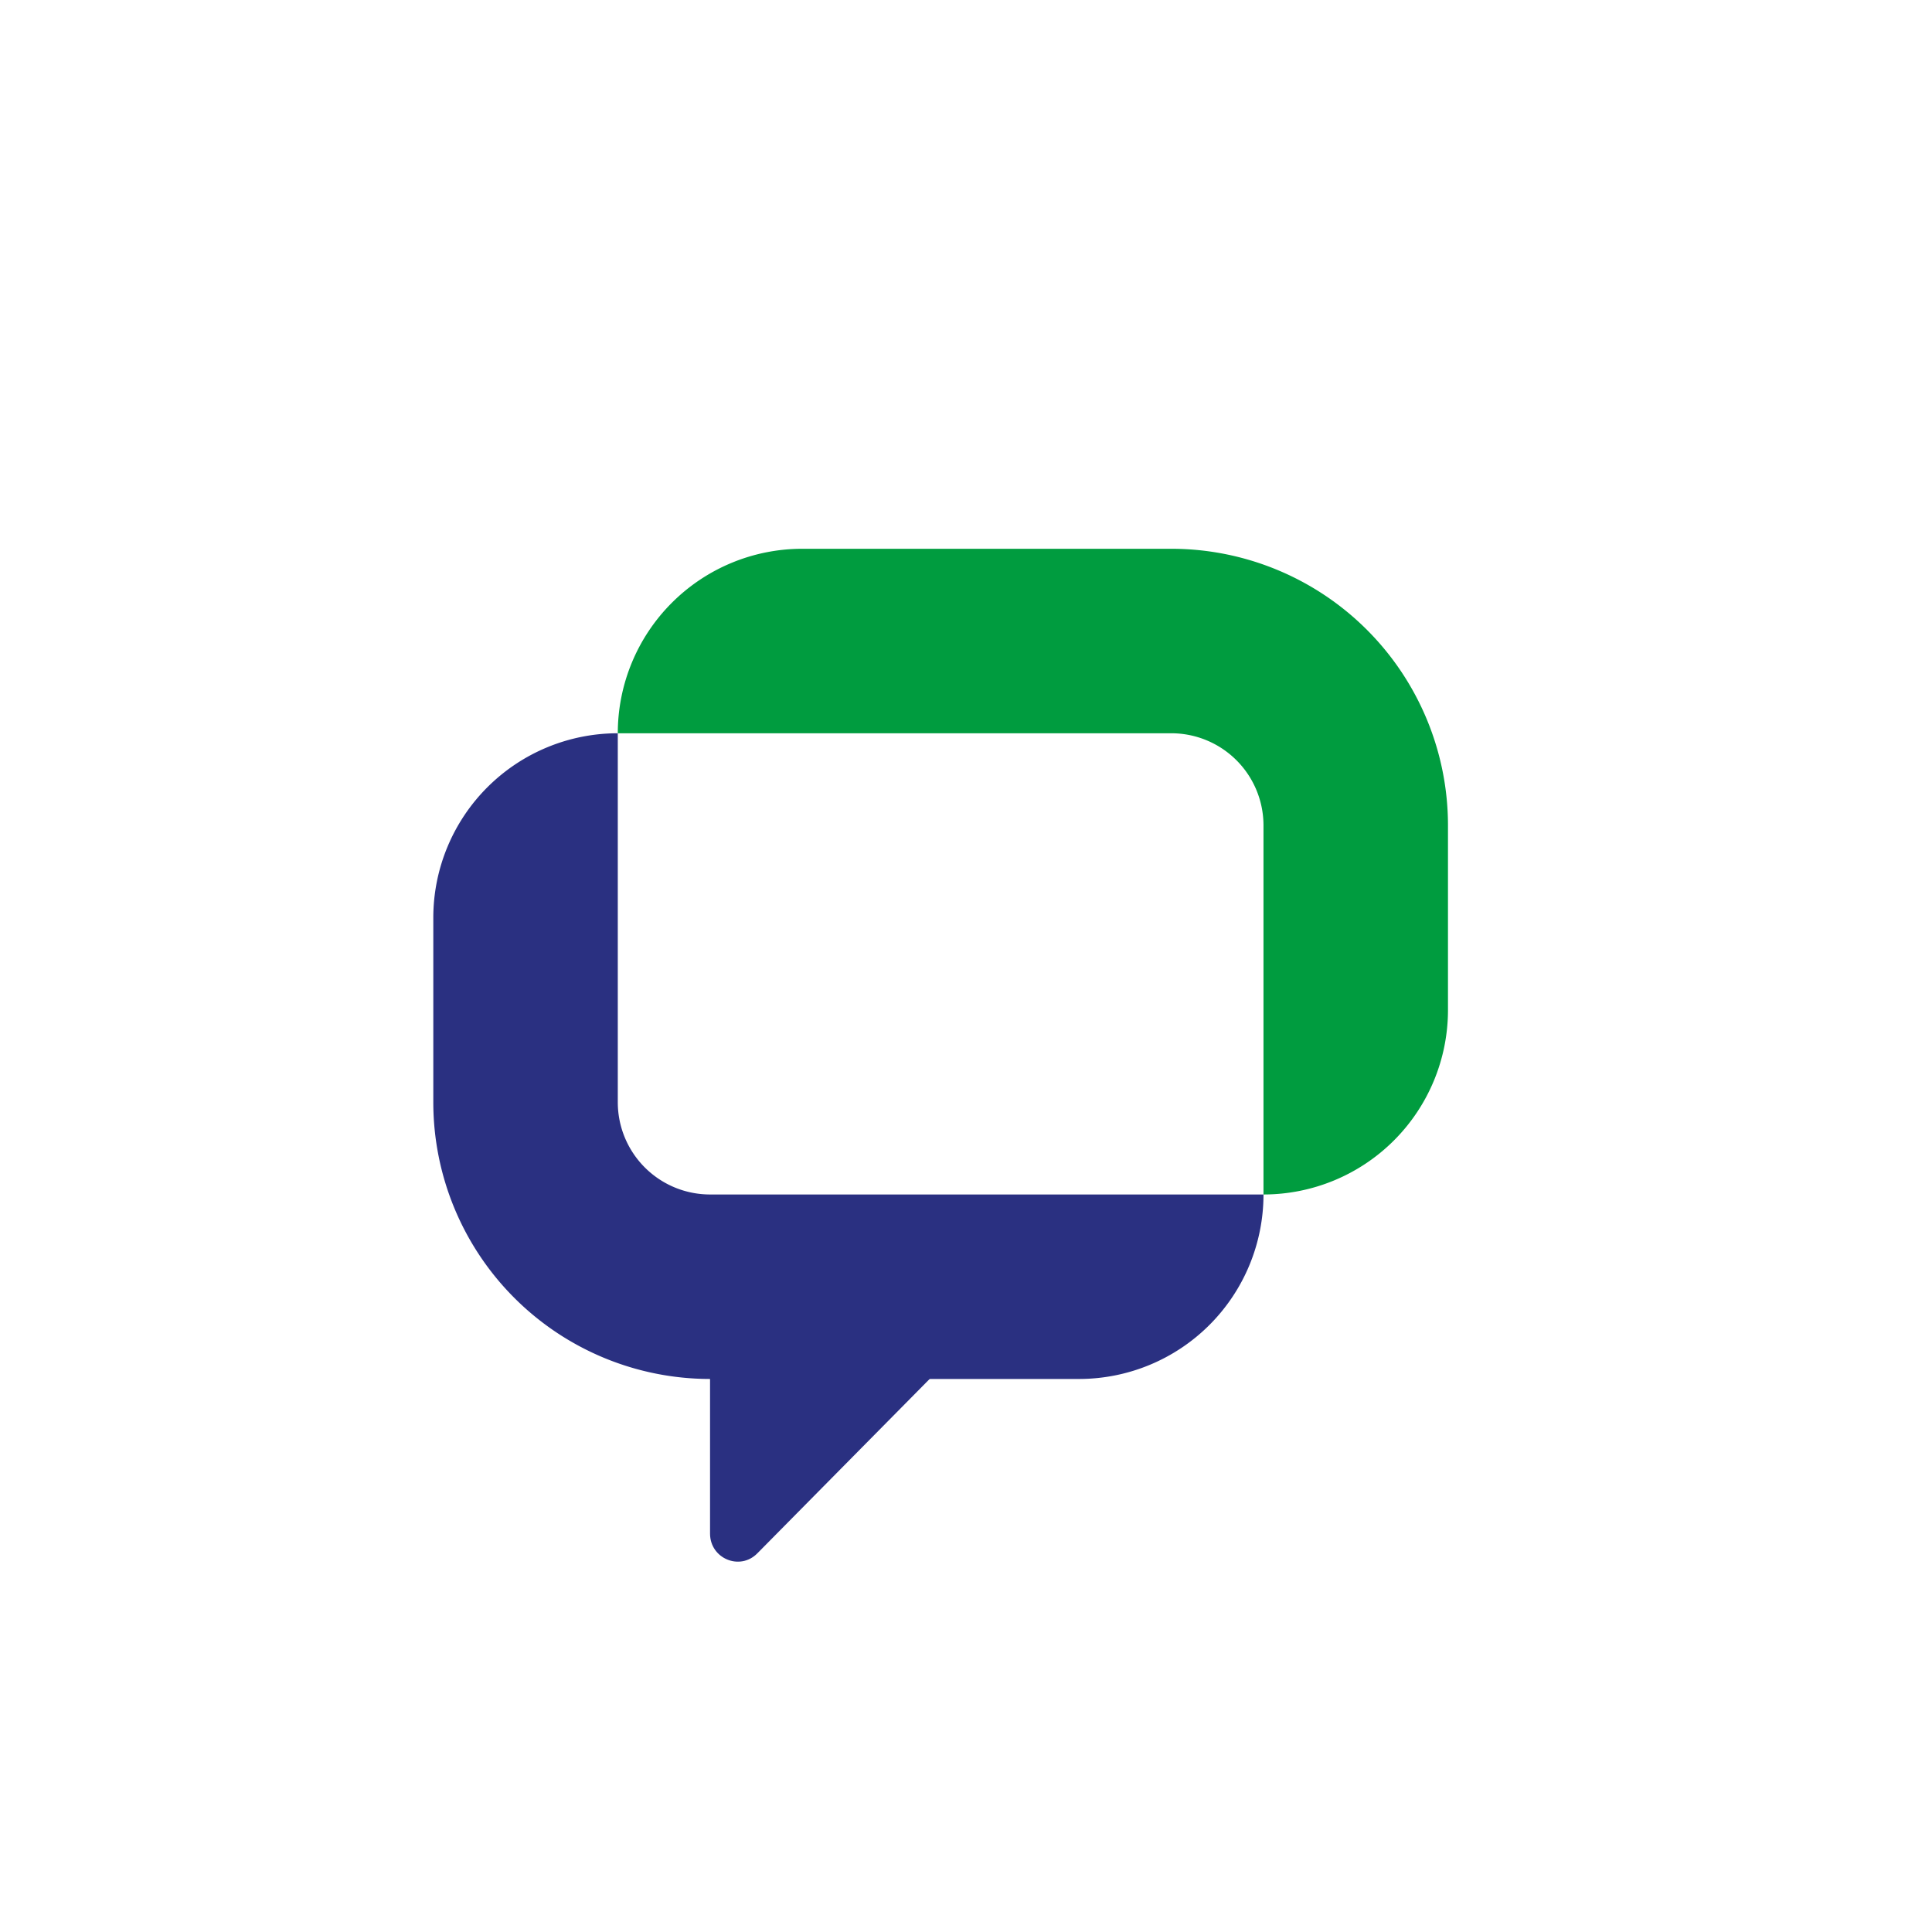 <svg id="Calque_1" data-name="Calque 1" xmlns="http://www.w3.org/2000/svg" width="1080" height="1080" viewBox="0 0 1080 1080">
  <g>
    <g>
      <path d="M448.48,306.77A103.13,103.13,0,0,0,345.35,409.9H654.74a51.55,51.55,0,0,1,51.56,51.56V667.72h0A103.13,103.13,0,0,0,809.43,564.59V461.46A154.69,154.69,0,0,0,654.74,306.77Z" style="fill: #009c3f"/>
      <path d="M603.17,770.85A103.13,103.13,0,0,0,706.3,667.72H396.92a51.57,51.57,0,0,1-51.57-51.56V409.9h0A103.13,103.13,0,0,0,242.22,513V616.15a154.7,154.7,0,0,0,154.7,154.7Z" style="fill: #2a3081"/>
    </g>
    <path d="M396.92,857.29V769.85H520.67l-97.35,98.51C413.58,878.22,396.92,871.24,396.92,857.29Z" style="fill: #2a3081"/>
  </g>
</svg>
